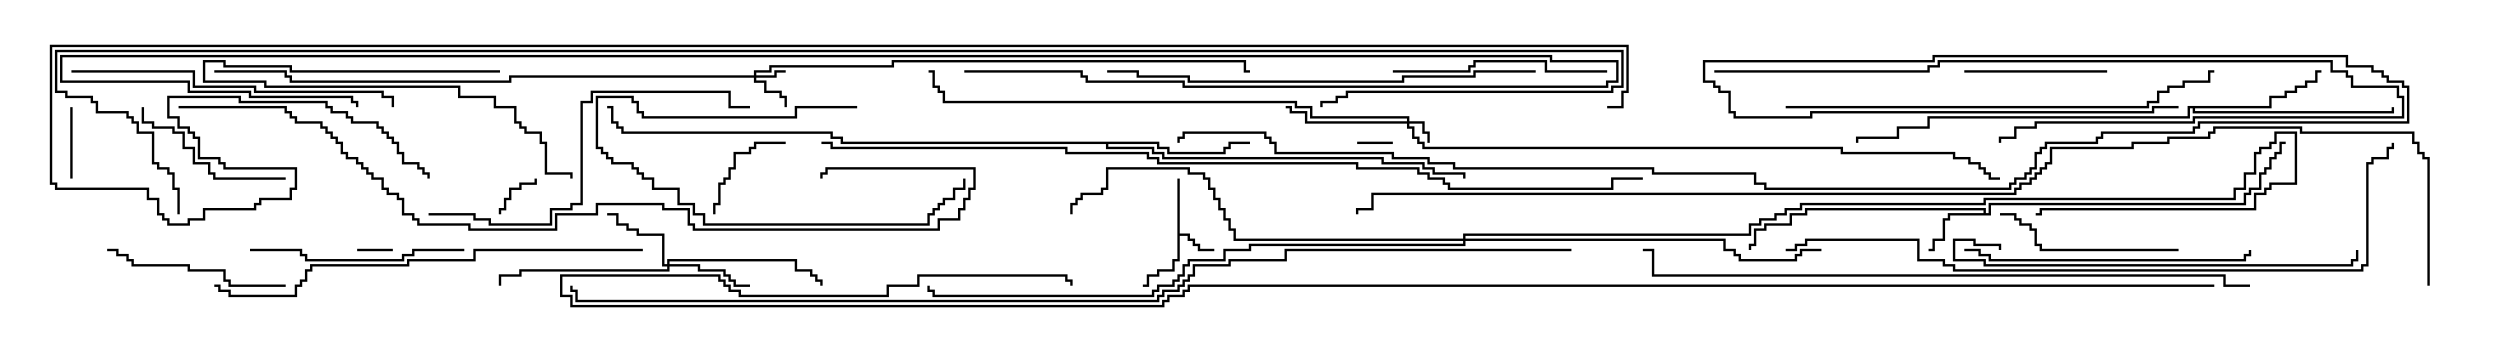 <svg version="1.1" width="105" height="15" xmlns="http://www.w3.org/2000/svg"><path d="M49.45,7.5L49.55,7.5L49.55,9.807L49.979,9.807L49.979,10.021L50.193,10.021L50.193,10.236L50.407,10.236L50.407,10.45L51,10.45L51,10.55L50.307,10.55L50.307,10.336L50.093,10.336L50.093,10.121L49.879,10.121L49.879,9.907L49.55,9.907L49.55,10.979L49.336,10.979L49.336,11.407L48.693,11.407L48.693,11.621L48.264,11.621L48.264,12.05L48,12.05L48,11.95L48.164,11.95L48.164,11.521L48.593,11.521L48.593,11.307L49.236,11.307L49.236,10.879L49.45,10.879z" stroke="none"/><path d="M83.307,8.95L83.307,8.836L75.907,8.836L75.907,9.05L75.264,9.05L75.264,9.479L74.193,9.479L74.193,9.693L73.764,9.693L73.764,10.336L73.55,10.336L73.55,10.5L73.45,10.5L73.45,10.236L73.664,10.236L73.664,9.593L74.093,9.593L74.093,9.379L75.164,9.379L75.164,8.95L75.807,8.95L75.807,8.736L83.407,8.736L83.407,8.95L83.521,8.95L83.521,8.521L94.236,8.521L94.236,8.093L94.45,8.093L94.45,7.879L94.879,7.879L94.879,7.236L95.093,7.236L95.093,7.021L95.307,7.021L95.307,6.593L95.521,6.593L95.521,6.379L95.736,6.379L95.736,5.95L96,5.95L96,6.05L95.836,6.05L95.836,6.479L95.621,6.479L95.621,6.693L95.407,6.693L95.407,7.121L95.193,7.121L95.193,7.336L94.979,7.336L94.979,7.979L94.55,7.979L94.55,8.193L94.336,8.193L94.336,8.621L83.621,8.621L83.621,9.05L81.907,9.05L81.907,9.264L81.693,9.264L81.693,10.121L81.264,10.121L81.264,10.55L81,10.55L81,10.45L81.164,10.45L81.164,10.021L81.593,10.021L81.593,9.164L81.807,9.164L81.807,8.95z" stroke="none"/><path d="M95.307,4.45L95.307,4.021L95.95,4.021L95.95,3.807L96.379,3.807L96.379,3.593L96.807,3.593L96.807,3.379L97.236,3.379L97.236,2.95L97.5,2.95L97.5,3.05L97.336,3.05L97.336,3.479L96.907,3.479L96.907,3.693L96.479,3.693L96.479,3.907L96.05,3.907L96.05,4.121L95.407,4.121L95.407,4.55L92.193,4.55L92.193,4.664L100.45,4.664L100.45,4.5L100.55,4.5L100.55,4.764L92.093,4.764L92.093,4.55L91.979,4.55L91.979,4.979L81.05,4.979L81.05,5.407L79.764,5.407L79.764,5.836L78.05,5.836L78.05,6L77.95,6L77.95,5.736L79.664,5.736L79.664,5.307L80.95,5.307L80.95,4.879L91.879,4.879L91.879,4.45z" stroke="none"/><path d="M48.693,5.95L48.693,6.164L49.121,6.164L49.121,6.379L51.379,6.379L51.379,6.164L51.593,6.164L51.593,5.95L52.5,5.95L52.5,6.05L51.693,6.05L51.693,6.264L51.479,6.264L51.479,6.479L49.021,6.479L49.021,6.264L48.593,6.264L48.593,6.05L46.55,6.05L46.55,6.164L48.479,6.164L48.479,6.379L48.907,6.379L48.907,6.593L58.121,6.593L58.121,6.807L59.836,6.807L59.836,7.021L60.264,7.021L60.264,7.236L61.55,7.236L61.55,7.5L61.45,7.5L61.45,7.336L60.164,7.336L60.164,7.121L59.736,7.121L59.736,6.907L58.021,6.907L58.021,6.693L48.807,6.693L48.807,6.479L48.379,6.479L48.379,6.264L46.45,6.264L46.45,6.05L35.307,6.05L35.307,5.836L34.879,5.836L34.879,5.621L26.093,5.621L26.093,5.407L25.879,5.407L25.879,5.193L25.664,5.193L25.664,4.55L25.5,4.55L25.5,4.45L25.764,4.45L25.764,5.093L25.979,5.093L25.979,5.307L26.193,5.307L26.193,5.521L34.979,5.521L34.979,5.736L35.407,5.736L35.407,5.95z" stroke="none"/><path d="M59.093,5.093L59.093,4.979L55.021,4.979L55.021,4.55L54.379,4.55L54.379,4.336L39.593,4.336L39.593,3.907L39.379,3.907L39.379,3.693L39.164,3.693L39.164,3.05L39,3.05L39,2.95L39.264,2.95L39.264,3.593L39.479,3.593L39.479,3.807L39.693,3.807L39.693,4.236L54.479,4.236L54.479,4.45L55.121,4.45L55.121,4.879L59.193,4.879L59.193,5.093L59.836,5.093L59.836,5.521L60.05,5.521L60.05,6L59.95,6L59.95,5.621L59.736,5.621L59.736,5.193L59.193,5.193L59.193,5.307L59.407,5.307L59.407,5.736L59.621,5.736L59.621,5.95L59.836,5.95L59.836,6.164L77.407,6.164L77.407,6.379L82.121,6.379L82.121,6.593L82.764,6.593L82.764,6.807L83.193,6.807L83.193,7.021L83.407,7.021L83.407,7.236L83.621,7.236L83.621,7.45L84,7.45L84,7.55L83.521,7.55L83.521,7.336L83.307,7.336L83.307,7.121L83.093,7.121L83.093,6.907L82.664,6.907L82.664,6.693L82.021,6.693L82.021,6.479L77.307,6.479L77.307,6.264L59.736,6.264L59.736,6.05L59.521,6.05L59.521,5.836L59.307,5.836L59.307,5.407L59.093,5.407L59.093,5.193L54.807,5.193L54.807,4.764L54.164,4.764L54.164,4.55L54,4.55L54,4.45L54.264,4.45L54.264,4.664L54.907,4.664L54.907,5.093z" stroke="none"/><path d="M31.664,3.164L31.664,2.95L32.307,2.95L32.307,2.736L37.45,2.736L37.45,2.521L52.336,2.521L52.336,2.95L52.5,2.95L52.5,3.05L52.236,3.05L52.236,2.621L37.55,2.621L37.55,2.836L32.407,2.836L32.407,3.05L31.764,3.05L31.764,3.164L32.521,3.164L32.521,2.95L33,2.95L33,3.05L32.621,3.05L32.621,3.264L31.764,3.264L31.764,3.379L32.193,3.379L32.193,3.807L32.836,3.807L32.836,4.021L33.05,4.021L33.05,4.5L32.95,4.5L32.95,4.121L32.736,4.121L32.736,3.907L32.093,3.907L32.093,3.479L31.664,3.479L31.664,3.264L21.479,3.264L21.479,3.479L12.164,3.479L12.164,3.264L11.95,3.264L11.95,3.05L9,3.05L9,2.95L12.05,2.95L12.05,3.164L12.264,3.164L12.264,3.379L21.379,3.379L21.379,3.164z" stroke="none"/><path d="M28.021,11.093L28.021,10.879L33.479,10.879L33.479,11.307L34.121,11.307L34.121,11.521L34.336,11.521L34.336,11.736L34.55,11.736L34.55,12L34.45,12L34.45,11.836L34.236,11.836L34.236,11.621L34.021,11.621L34.021,11.407L33.379,11.407L33.379,10.979L28.121,10.979L28.121,11.093L29.407,11.093L29.407,11.307L30.479,11.307L30.479,11.521L30.693,11.521L30.693,11.736L30.907,11.736L30.907,11.95L31.5,11.95L31.5,12.05L30.807,12.05L30.807,11.836L30.593,11.836L30.593,11.621L30.379,11.621L30.379,11.407L29.307,11.407L29.307,11.193L28.121,11.193L28.121,11.407L21.907,11.407L21.907,11.621L21.05,11.621L21.05,12L20.95,12L20.95,11.521L21.807,11.521L21.807,11.307L28.021,11.307L28.021,11.193L27.807,11.193L27.807,9.907L26.736,9.907L26.736,9.693L26.307,9.693L26.307,9.479L25.879,9.479L25.879,9.05L25.5,9.05L25.5,8.95L25.979,8.95L25.979,9.379L26.407,9.379L26.407,9.593L26.836,9.593L26.836,9.807L27.907,9.807L27.907,11.093z" stroke="none"/><path d="M61.45,10.021L61.45,9.807L73.45,9.807L73.45,9.379L73.879,9.379L73.879,9.164L74.521,9.164L74.521,8.95L74.95,8.95L74.95,8.736L75.593,8.736L75.593,8.521L83.307,8.521L83.307,8.307L93.807,8.307L93.807,7.879L94.236,7.879L94.236,7.236L94.664,7.236L94.664,6.379L94.879,6.379L94.879,6.164L95.307,6.164L95.307,5.95L95.521,5.95L95.521,5.521L96.479,5.521L96.479,7.764L95.407,7.764L95.407,7.979L95.193,7.979L95.193,8.193L94.764,8.193L94.764,8.836L85.764,8.836L85.764,9.05L85.5,9.05L85.5,8.95L85.664,8.95L85.664,8.736L94.664,8.736L94.664,8.093L95.093,8.093L95.093,7.879L95.307,7.879L95.307,7.664L96.379,7.664L96.379,5.621L95.621,5.621L95.621,6.05L95.407,6.05L95.407,6.264L94.979,6.264L94.979,6.479L94.764,6.479L94.764,7.336L94.336,7.336L94.336,7.979L93.907,7.979L93.907,8.407L83.407,8.407L83.407,8.621L75.693,8.621L75.693,8.836L75.05,8.836L75.05,9.05L74.621,9.05L74.621,9.264L73.979,9.264L73.979,9.479L73.55,9.479L73.55,9.907L61.55,9.907L61.55,10.021L72.479,10.021L72.479,10.45L72.907,10.45L72.907,10.664L73.121,10.664L73.121,10.879L75.379,10.879L75.379,10.664L75.593,10.664L75.593,10.45L76.5,10.45L76.5,10.55L75.693,10.55L75.693,10.764L75.479,10.764L75.479,10.979L73.021,10.979L73.021,10.764L72.807,10.764L72.807,10.55L72.379,10.55L72.379,10.121L61.55,10.121L61.55,10.336L52.55,10.336L52.55,10.55L51.479,10.55L51.479,10.979L49.979,10.979L49.979,11.193L49.764,11.193L49.764,11.621L49.55,11.621L49.55,11.836L49.336,11.836L49.336,12.05L48.693,12.05L48.693,12.264L48.479,12.264L48.479,12.479L39.164,12.479L39.164,12.264L38.95,12.264L38.95,12L39.05,12L39.05,12.164L39.264,12.164L39.264,12.379L48.379,12.379L48.379,12.164L48.593,12.164L48.593,11.95L49.236,11.95L49.236,11.736L49.45,11.736L49.45,11.521L49.664,11.521L49.664,11.093L49.879,11.093L49.879,10.879L51.379,10.879L51.379,10.45L52.45,10.45L52.45,10.236L61.45,10.236L61.45,10.121L51.807,10.121L51.807,9.693L51.593,9.693L51.593,9.264L51.379,9.264L51.379,8.836L51.164,8.836L51.164,8.407L50.95,8.407L50.95,7.979L50.736,7.979L50.736,7.55L50.521,7.55L50.521,7.336L49.879,7.336L49.879,7.121L46.55,7.121L46.55,7.979L46.336,7.979L46.336,8.193L45.479,8.193L45.479,8.407L45.264,8.407L45.264,8.621L45.05,8.621L45.05,9L44.95,9L44.95,8.521L45.164,8.521L45.164,8.307L45.379,8.307L45.379,8.093L46.236,8.093L46.236,7.879L46.45,7.879L46.45,7.021L49.979,7.021L49.979,7.236L50.621,7.236L50.621,7.45L50.836,7.45L50.836,7.879L51.05,7.879L51.05,8.307L51.264,8.307L51.264,8.736L51.479,8.736L51.479,9.164L51.693,9.164L51.693,9.593L51.907,9.593L51.907,10.021z" stroke="none"/><path d="M57,6.05L57,5.95L58.5,5.95L58.5,6.05z" stroke="none"/><path d="M15,10.55L15,10.45L16.5,10.45L16.5,10.55z" stroke="none"/><path d="M22.45,7.5L22.55,7.5L22.55,7.764L21.907,7.764L21.907,7.979L21.479,7.979L21.479,8.407L21.264,8.407L21.264,8.836L21.05,8.836L21.05,9L20.95,9L20.95,8.736L21.164,8.736L21.164,8.307L21.379,8.307L21.379,7.879L21.807,7.879L21.807,7.664L22.45,7.664z" stroke="none"/><path d="M2.95,4.5L3.05,4.5L3.05,7.5L2.95,7.5z" stroke="none"/><path d="M33,5.95L33,6.05L31.764,6.05L31.764,6.264L31.55,6.264L31.55,6.479L30.907,6.479L30.907,7.121L30.693,7.121L30.693,7.55L30.479,7.55L30.479,7.764L30.264,7.764L30.264,8.621L30.05,8.621L30.05,9L29.95,9L29.95,8.521L30.164,8.521L30.164,7.664L30.379,7.664L30.379,7.45L30.593,7.45L30.593,7.021L30.807,7.021L30.807,6.379L31.45,6.379L31.45,6.164L31.664,6.164L31.664,5.95z" stroke="none"/><path d="M21,2.95L21,3.05L12.164,3.05L12.164,2.836L9.379,2.836L9.379,2.621L8.621,2.621L8.621,3.379L11.193,3.379L11.193,3.593L19.336,3.593L19.336,4.021L20.836,4.021L20.836,4.45L21.693,4.45L21.693,5.093L21.907,5.093L21.907,5.307L22.121,5.307L22.121,5.521L22.764,5.521L22.764,5.95L22.979,5.95L22.979,7.236L24.05,7.236L24.05,7.5L23.95,7.5L23.95,7.336L22.879,7.336L22.879,6.05L22.664,6.05L22.664,5.621L22.021,5.621L22.021,5.407L21.807,5.407L21.807,5.193L21.593,5.193L21.593,4.55L20.736,4.55L20.736,4.121L19.236,4.121L19.236,3.693L11.093,3.693L11.093,3.479L8.521,3.479L8.521,2.521L9.479,2.521L9.479,2.736L12.264,2.736L12.264,2.95z" stroke="none"/><path d="M36,4.45L36,4.55L33.479,4.55L33.479,4.979L26.95,4.979L26.95,4.764L26.736,4.764L26.736,4.336L26.521,4.336L26.521,4.121L25.121,4.121L25.121,6.164L25.336,6.164L25.336,6.379L25.55,6.379L25.55,6.593L25.764,6.593L25.764,6.807L26.621,6.807L26.621,7.021L26.836,7.021L26.836,7.236L27.05,7.236L27.05,7.45L27.479,7.45L27.479,7.879L28.55,7.879L28.55,8.521L29.193,8.521L29.193,8.95L29.621,8.95L29.621,9.379L38.95,9.379L38.95,8.95L39.164,8.95L39.164,8.736L39.379,8.736L39.379,8.521L39.593,8.521L39.593,8.307L40.021,8.307L40.021,7.879L40.45,7.879L40.45,7.5L40.55,7.5L40.55,7.979L40.121,7.979L40.121,8.407L39.693,8.407L39.693,8.621L39.479,8.621L39.479,8.836L39.264,8.836L39.264,9.05L39.05,9.05L39.05,9.479L29.521,9.479L29.521,9.05L29.093,9.05L29.093,8.621L28.45,8.621L28.45,7.979L27.379,7.979L27.379,7.55L26.95,7.55L26.95,7.336L26.736,7.336L26.736,7.121L26.521,7.121L26.521,6.907L25.664,6.907L25.664,6.693L25.45,6.693L25.45,6.479L25.236,6.479L25.236,6.264L25.021,6.264L25.021,4.021L26.621,4.021L26.621,4.236L26.836,4.236L26.836,4.664L27.05,4.664L27.05,4.879L33.379,4.879L33.379,4.45z" stroke="none"/><path d="M82.5,3.05L82.5,2.95L88.5,2.95L88.5,3.05z" stroke="none"/><path d="M12,7.45L12,7.55L8.95,7.55L8.95,7.336L8.736,7.336L8.736,6.907L8.093,6.907L8.093,6.264L7.664,6.264L7.664,5.621L7.236,5.621L7.236,5.407L6.379,5.407L6.379,5.193L5.95,5.193L5.95,4.5L6.05,4.5L6.05,5.093L6.479,5.093L6.479,5.307L7.336,5.307L7.336,5.521L7.764,5.521L7.764,6.164L8.193,6.164L8.193,6.807L8.836,6.807L8.836,7.236L9.05,7.236L9.05,7.45z" stroke="none"/><path d="M12,11.95L12,12.05L9.593,12.05L9.593,11.836L9.379,11.836L9.379,11.407L7.879,11.407L7.879,11.193L5.521,11.193L5.521,10.979L5.307,10.979L5.307,10.764L4.879,10.764L4.879,10.55L4.5,10.55L4.5,10.45L4.979,10.45L4.979,10.664L5.407,10.664L5.407,10.879L5.621,10.879L5.621,11.093L7.979,11.093L7.979,11.307L9.479,11.307L9.479,11.736L9.693,11.736L9.693,11.95z" stroke="none"/><path d="M91.5,10.45L91.5,10.55L85.664,10.55L85.664,10.336L85.45,10.336L85.45,9.693L85.236,9.693L85.236,9.479L84.807,9.479L84.807,9.264L84.593,9.264L84.593,9.05L84,9.05L84,8.95L84.693,8.95L84.693,9.164L84.907,9.164L84.907,9.379L85.336,9.379L85.336,9.593L85.55,9.593L85.55,10.236L85.764,10.236L85.764,10.45z" stroke="none"/><path d="M67.5,2.95L67.5,3.05L64.879,3.05L64.879,2.621L61.979,2.621L61.979,2.836L61.764,2.836L61.764,3.05L58.5,3.05L58.5,2.95L61.664,2.95L61.664,2.736L61.879,2.736L61.879,2.521L64.979,2.521L64.979,2.95z" stroke="none"/><path d="M19.5,10.45L19.5,10.55L17.407,10.55L17.407,10.764L16.979,10.764L16.979,10.979L12.807,10.979L12.807,10.764L12.593,10.764L12.593,10.55L10.5,10.55L10.5,10.45L12.693,10.45L12.693,10.664L12.907,10.664L12.907,10.879L16.879,10.879L16.879,10.664L17.307,10.664L17.307,10.45z" stroke="none"/><path d="M82.5,10.55L82.5,10.45L83.193,10.45L83.193,10.664L83.621,10.664L83.621,10.879L94.236,10.879L94.236,10.664L94.45,10.664L94.45,10.5L94.55,10.5L94.55,10.764L94.336,10.764L94.336,10.979L83.521,10.979L83.521,10.764L83.093,10.764L83.093,10.55z" stroke="none"/><path d="M72,3.05L72,2.95L80.95,2.95L80.95,2.736L81.379,2.736L81.379,2.521L97.979,2.521L97.979,2.95L98.621,2.95L98.621,3.164L98.836,3.164L98.836,3.593L100.764,3.593L100.764,4.021L100.979,4.021L100.979,4.979L92.193,4.979L92.193,5.193L85.55,5.193L85.55,5.407L84.693,5.407L84.693,5.836L84.05,5.836L84.05,6L83.95,6L83.95,5.736L84.593,5.736L84.593,5.307L85.45,5.307L85.45,5.093L92.093,5.093L92.093,4.879L100.879,4.879L100.879,4.121L100.664,4.121L100.664,3.693L98.736,3.693L98.736,3.264L98.521,3.264L98.521,3.05L97.879,3.05L97.879,2.621L81.479,2.621L81.479,2.836L81.05,2.836L81.05,3.05z" stroke="none"/><path d="M3,3.05L3,2.95L8.193,2.95L8.193,3.593L10.764,3.593L10.764,3.807L16.121,3.807L16.121,4.021L16.55,4.021L16.55,4.5L16.45,4.5L16.45,4.121L16.021,4.121L16.021,3.907L10.664,3.907L10.664,3.693L8.093,3.693L8.093,3.05z" stroke="none"/><path d="M18,9.05L18,8.95L19.979,8.95L19.979,9.164L20.621,9.164L20.621,9.379L23.093,9.379L23.093,8.736L23.95,8.736L23.95,8.521L24.379,8.521L24.379,4.236L24.807,4.236L24.807,3.807L30.693,3.807L30.693,4.45L31.5,4.45L31.5,4.55L30.593,4.55L30.593,3.907L24.907,3.907L24.907,4.336L24.479,4.336L24.479,8.621L24.05,8.621L24.05,8.836L23.193,8.836L23.193,9.479L20.521,9.479L20.521,9.264L19.879,9.264L19.879,9.05z" stroke="none"/><path d="M84.05,10.5L83.95,10.5L83.95,10.336L82.879,10.336L82.879,10.121L82.121,10.121L82.121,10.879L83.407,10.879L83.407,11.093L98.736,11.093L98.736,10.879L98.95,10.879L98.95,10.5L99.05,10.5L99.05,10.979L98.836,10.979L98.836,11.193L83.307,11.193L83.307,10.979L82.021,10.979L82.021,10.021L82.979,10.021L82.979,10.236L84.05,10.236z" stroke="none"/><path d="M64.5,2.95L64.5,3.05L61.979,3.05L61.979,3.264L58.979,3.264L58.979,3.479L49.879,3.479L49.879,3.264L47.736,3.264L47.736,3.05L46.5,3.05L46.5,2.95L47.836,2.95L47.836,3.164L49.979,3.164L49.979,3.379L58.879,3.379L58.879,3.164L61.879,3.164L61.879,2.95z" stroke="none"/><path d="M27,10.45L27,10.55L19.979,10.55L19.979,10.979L17.193,10.979L17.193,11.193L13.121,11.193L13.121,11.407L12.907,11.407L12.907,11.836L12.693,11.836L12.693,12.05L12.479,12.05L12.479,12.479L9.593,12.479L9.593,12.264L9.164,12.264L9.164,12.05L9,12.05L9,11.95L9.264,11.95L9.264,12.164L9.693,12.164L9.693,12.379L12.379,12.379L12.379,11.95L12.593,11.95L12.593,11.736L12.807,11.736L12.807,11.307L13.021,11.307L13.021,11.093L17.093,11.093L17.093,10.879L19.879,10.879L19.879,10.45z" stroke="none"/><path d="M75,4.55L75,4.45L90.164,4.45L90.164,4.236L90.593,4.236L90.593,3.807L91.021,3.807L91.021,3.593L91.664,3.593L91.664,3.379L92.736,3.379L92.736,2.95L93,2.95L93,3.05L92.836,3.05L92.836,3.479L91.764,3.479L91.764,3.693L91.121,3.693L91.121,3.907L90.693,3.907L90.693,4.336L90.264,4.336L90.264,4.55z" stroke="none"/><path d="M40.5,3.05L40.5,2.95L45.479,2.95L45.479,3.164L45.693,3.164L45.693,3.379L49.764,3.379L49.764,3.593L67.45,3.593L67.45,3.379L67.879,3.379L67.879,2.621L65.093,2.621L65.093,2.407L2.621,2.407L2.621,3.379L7.979,3.379L7.979,3.807L10.55,3.807L10.55,4.021L14.836,4.021L14.836,4.236L15.05,4.236L15.05,4.5L14.95,4.5L14.95,4.336L14.736,4.336L14.736,4.121L10.45,4.121L10.45,3.907L7.879,3.907L7.879,3.479L2.521,3.479L2.521,2.307L65.193,2.307L65.193,2.521L67.979,2.521L67.979,3.479L67.55,3.479L67.55,3.693L49.664,3.693L49.664,3.479L45.593,3.479L45.593,3.264L45.379,3.264L45.379,3.05z" stroke="none"/><path d="M94.5,11.95L94.5,12.05L93.379,12.05L93.379,11.621L69.379,11.621L69.379,10.55L69,10.55L69,10.45L69.479,10.45L69.479,11.521L93.479,11.521L93.479,11.95z" stroke="none"/><path d="M75,10.55L75,10.45L75.379,10.45L75.379,10.236L75.807,10.236L75.807,10.021L80.621,10.021L80.621,10.879L81.693,10.879L81.693,11.093L82.121,11.093L82.121,11.307L99.164,11.307L99.164,11.093L99.379,11.093L99.379,6.807L99.593,6.807L99.593,6.593L100.236,6.593L100.236,6.164L100.45,6.164L100.45,6L100.55,6L100.55,6.264L100.336,6.264L100.336,6.693L99.693,6.693L99.693,6.907L99.479,6.907L99.479,11.193L99.264,11.193L99.264,11.407L82.021,11.407L82.021,11.193L81.593,11.193L81.593,10.979L80.521,10.979L80.521,10.121L75.907,10.121L75.907,10.336L75.479,10.336L75.479,10.55z" stroke="none"/><path d="M7.5,4.55L7.5,4.45L12.05,4.45L12.05,4.664L12.264,4.664L12.264,4.879L12.479,4.879L12.479,5.093L13.55,5.093L13.55,5.307L13.764,5.307L13.764,5.521L13.979,5.521L13.979,5.736L14.193,5.736L14.193,5.95L14.407,5.95L14.407,6.379L14.621,6.379L14.621,6.593L15.05,6.593L15.05,6.807L15.264,6.807L15.264,7.021L15.479,7.021L15.479,7.236L15.693,7.236L15.693,7.45L16.121,7.45L16.121,7.879L16.336,7.879L16.336,8.093L16.764,8.093L16.764,8.307L16.979,8.307L16.979,8.95L17.407,8.95L17.407,9.164L17.621,9.164L17.621,9.379L19.764,9.379L19.764,9.593L23.307,9.593L23.307,8.95L25.021,8.95L25.021,8.521L27.907,8.521L27.907,8.736L28.979,8.736L28.979,9.379L29.193,9.379L29.193,9.593L39.379,9.593L39.379,9.164L40.236,9.164L40.236,8.736L40.45,8.736L40.45,8.307L40.664,8.307L40.664,7.879L40.879,7.879L40.879,7.121L34.764,7.121L34.764,7.336L34.55,7.336L34.55,7.5L34.45,7.5L34.45,7.236L34.664,7.236L34.664,7.021L40.979,7.021L40.979,7.979L40.764,7.979L40.764,8.407L40.55,8.407L40.55,8.836L40.336,8.836L40.336,9.264L39.479,9.264L39.479,9.693L29.093,9.693L29.093,9.479L28.879,9.479L28.879,8.836L27.807,8.836L27.807,8.621L25.121,8.621L25.121,9.05L23.407,9.05L23.407,9.693L19.664,9.693L19.664,9.479L17.521,9.479L17.521,9.264L17.307,9.264L17.307,9.05L16.879,9.05L16.879,8.407L16.664,8.407L16.664,8.193L16.236,8.193L16.236,7.979L16.021,7.979L16.021,7.55L15.593,7.55L15.593,7.336L15.379,7.336L15.379,7.121L15.164,7.121L15.164,6.907L14.95,6.907L14.95,6.693L14.521,6.693L14.521,6.479L14.307,6.479L14.307,6.05L14.093,6.05L14.093,5.836L13.879,5.836L13.879,5.621L13.664,5.621L13.664,5.407L13.45,5.407L13.45,5.193L12.379,5.193L12.379,4.979L12.164,4.979L12.164,4.764L11.95,4.764L11.95,4.55z" stroke="none"/><path d="M34.5,6.05L34.5,5.95L34.979,5.95L34.979,6.164L44.836,6.164L44.836,6.379L48.264,6.379L48.264,6.593L48.693,6.593L48.693,6.807L57.05,6.807L57.05,7.021L59.621,7.021L59.621,7.236L60.05,7.236L60.05,7.45L60.693,7.45L60.693,7.664L60.907,7.664L60.907,7.879L67.664,7.879L67.664,7.45L69,7.45L69,7.55L67.764,7.55L67.764,7.979L60.807,7.979L60.807,7.764L60.593,7.764L60.593,7.55L59.95,7.55L59.95,7.336L59.521,7.336L59.521,7.121L56.95,7.121L56.95,6.907L48.593,6.907L48.593,6.693L48.164,6.693L48.164,6.479L44.736,6.479L44.736,6.264L34.879,6.264L34.879,6.05z" stroke="none"/><path d="M66,10.45L66,10.55L54.05,10.55L54.05,10.979L51.693,10.979L51.693,11.193L50.193,11.193L50.193,11.621L49.979,11.621L49.979,11.836L49.764,11.836L49.764,12.05L49.55,12.05L49.55,12.264L48.907,12.264L48.907,12.479L48.693,12.479L48.693,12.693L24.164,12.693L24.164,12.264L23.95,12.264L23.95,12L24.05,12L24.05,12.164L24.264,12.164L24.264,12.593L48.593,12.593L48.593,12.379L48.807,12.379L48.807,12.164L49.45,12.164L49.45,11.95L49.664,11.95L49.664,11.736L49.879,11.736L49.879,11.521L50.093,11.521L50.093,11.093L51.593,11.093L51.593,10.879L53.95,10.879L53.95,10.45z" stroke="none"/><path d="M91.5,4.45L91.5,4.55L90.479,4.55L90.479,4.764L76.121,4.764L76.121,4.979L72.807,4.979L72.807,4.764L72.593,4.764L72.593,3.907L72.164,3.907L72.164,3.693L71.95,3.693L71.95,3.479L71.521,3.479L71.521,2.521L81.164,2.521L81.164,2.307L98.621,2.307L98.621,2.736L99.693,2.736L99.693,2.95L100.121,2.95L100.121,3.164L100.336,3.164L100.336,3.379L100.979,3.379L100.979,3.593L101.193,3.593L101.193,5.193L92.407,5.193L92.407,5.407L92.193,5.407L92.193,5.621L88.336,5.621L88.336,5.836L88.121,5.836L88.121,6.05L85.979,6.05L85.979,6.264L85.764,6.264L85.764,6.479L85.55,6.479L85.55,7.121L85.336,7.121L85.336,7.336L85.121,7.336L85.121,7.55L84.693,7.55L84.693,7.764L84.479,7.764L84.479,7.979L74.093,7.979L74.093,7.764L73.664,7.764L73.664,7.336L69.379,7.336L69.379,7.121L61.021,7.121L61.021,6.907L59.95,6.907L59.95,6.693L58.45,6.693L58.45,6.479L53.521,6.479L53.521,6.05L53.307,6.05L53.307,5.836L53.093,5.836L53.093,5.621L49.764,5.621L49.764,5.836L49.55,5.836L49.55,6L49.45,6L49.45,5.736L49.664,5.736L49.664,5.521L53.193,5.521L53.193,5.736L53.407,5.736L53.407,5.95L53.621,5.95L53.621,6.379L58.55,6.379L58.55,6.593L60.05,6.593L60.05,6.807L61.121,6.807L61.121,7.021L69.479,7.021L69.479,7.236L73.764,7.236L73.764,7.664L74.193,7.664L74.193,7.879L84.379,7.879L84.379,7.664L84.593,7.664L84.593,7.45L85.021,7.45L85.021,7.236L85.236,7.236L85.236,7.021L85.45,7.021L85.45,6.379L85.664,6.379L85.664,6.164L85.879,6.164L85.879,5.95L88.021,5.95L88.021,5.736L88.236,5.736L88.236,5.521L92.093,5.521L92.093,5.307L92.307,5.307L92.307,5.093L101.093,5.093L101.093,3.693L100.879,3.693L100.879,3.479L100.236,3.479L100.236,3.264L100.021,3.264L100.021,3.05L99.593,3.05L99.593,2.836L98.521,2.836L98.521,2.407L81.264,2.407L81.264,2.621L71.621,2.621L71.621,3.379L72.05,3.379L72.05,3.593L72.264,3.593L72.264,3.807L72.693,3.807L72.693,4.664L72.907,4.664L72.907,4.879L76.021,4.879L76.021,4.664L90.379,4.664L90.379,4.45z" stroke="none"/><path d="M102.05,12L101.95,12L101.95,6.693L101.736,6.693L101.736,6.479L101.521,6.479L101.521,6.05L101.307,6.05L101.307,5.621L96.593,5.621L96.593,5.407L93.05,5.407L93.05,5.621L92.836,5.621L92.836,5.836L91.121,5.836L91.121,6.05L89.621,6.05L89.621,6.264L86.193,6.264L86.193,6.907L85.979,6.907L85.979,7.121L85.764,7.121L85.764,7.336L85.55,7.336L85.55,7.55L85.336,7.55L85.336,7.764L84.907,7.764L84.907,7.979L84.693,7.979L84.693,8.193L57.693,8.193L57.693,8.836L57.05,8.836L57.05,9L56.95,9L56.95,8.736L57.593,8.736L57.593,8.093L84.593,8.093L84.593,7.879L84.807,7.879L84.807,7.664L85.236,7.664L85.236,7.45L85.45,7.45L85.45,7.236L85.664,7.236L85.664,7.021L85.879,7.021L85.879,6.807L86.093,6.807L86.093,6.164L89.521,6.164L89.521,5.95L91.021,5.95L91.021,5.736L92.736,5.736L92.736,5.521L92.95,5.521L92.95,5.307L96.693,5.307L96.693,5.521L101.407,5.521L101.407,5.95L101.621,5.95L101.621,6.379L101.836,6.379L101.836,6.593L102.05,6.593z" stroke="none"/><path d="M93,11.95L93,12.05L49.979,12.05L49.979,12.264L49.764,12.264L49.764,12.479L49.121,12.479L49.121,12.693L48.907,12.693L48.907,12.907L23.95,12.907L23.95,12.479L23.521,12.479L23.521,11.521L30.264,11.521L30.264,11.736L30.479,11.736L30.479,11.95L30.693,11.95L30.693,12.164L31.121,12.164L31.121,12.379L37.236,12.379L37.236,11.95L38.521,11.95L38.521,11.521L44.836,11.521L44.836,11.736L45.05,11.736L45.05,12L44.95,12L44.95,11.836L44.736,11.836L44.736,11.621L38.621,11.621L38.621,12.05L37.336,12.05L37.336,12.479L31.021,12.479L31.021,12.264L30.593,12.264L30.593,12.05L30.379,12.05L30.379,11.836L30.164,11.836L30.164,11.621L23.621,11.621L23.621,12.379L24.05,12.379L24.05,12.807L48.807,12.807L48.807,12.593L49.021,12.593L49.021,12.379L49.664,12.379L49.664,12.164L49.879,12.164L49.879,11.95z" stroke="none"/><path d="M7.55,9L7.45,9L7.45,7.979L7.236,7.979L7.236,7.336L7.021,7.336L7.021,7.121L6.593,7.121L6.593,6.907L6.379,6.907L6.379,5.621L5.736,5.621L5.736,5.193L5.521,5.193L5.521,4.979L5.307,4.979L5.307,4.764L4.021,4.764L4.021,4.336L3.807,4.336L3.807,4.121L2.736,4.121L2.736,3.907L2.307,3.907L2.307,2.093L68.193,2.093L68.193,3.693L67.764,3.693L67.764,3.907L56.621,3.907L56.621,4.121L56.193,4.121L56.193,4.336L55.55,4.336L55.55,4.5L55.45,4.5L55.45,4.236L56.093,4.236L56.093,4.021L56.521,4.021L56.521,3.807L67.664,3.807L67.664,3.593L68.093,3.593L68.093,2.193L2.407,2.193L2.407,3.807L2.836,3.807L2.836,4.021L3.907,4.021L3.907,4.236L4.121,4.236L4.121,4.664L5.407,4.664L5.407,4.879L5.621,4.879L5.621,5.093L5.836,5.093L5.836,5.521L6.479,5.521L6.479,6.807L6.693,6.807L6.693,7.021L7.121,7.021L7.121,7.236L7.336,7.236L7.336,7.879L7.55,7.879z" stroke="none"/><path d="M67.5,4.55L67.5,4.45L68.093,4.45L68.093,3.807L68.307,3.807L68.307,1.979L2.193,1.979L2.193,7.664L2.407,7.664L2.407,7.879L6.264,7.879L6.264,8.307L6.693,8.307L6.693,8.95L6.907,8.95L6.907,9.164L7.121,9.164L7.121,9.379L7.879,9.379L7.879,9.164L8.521,9.164L8.521,8.736L10.664,8.736L10.664,8.521L10.879,8.521L10.879,8.307L12.164,8.307L12.164,7.879L12.379,7.879L12.379,7.121L9.379,7.121L9.379,6.907L9.164,6.907L9.164,6.693L8.307,6.693L8.307,5.836L8.093,5.836L8.093,5.621L7.879,5.621L7.879,5.407L7.45,5.407L7.45,4.979L7.021,4.979L7.021,4.021L10.121,4.021L10.121,4.236L13.764,4.236L13.764,4.45L13.979,4.45L13.979,4.664L14.621,4.664L14.621,4.879L14.836,4.879L14.836,5.093L15.907,5.093L15.907,5.307L16.121,5.307L16.121,5.521L16.336,5.521L16.336,5.736L16.55,5.736L16.55,5.95L16.764,5.95L16.764,6.379L16.979,6.379L16.979,6.807L17.621,6.807L17.621,7.021L17.836,7.021L17.836,7.236L18.05,7.236L18.05,7.5L17.95,7.5L17.95,7.336L17.736,7.336L17.736,7.121L17.521,7.121L17.521,6.907L16.879,6.907L16.879,6.479L16.664,6.479L16.664,6.05L16.45,6.05L16.45,5.836L16.236,5.836L16.236,5.621L16.021,5.621L16.021,5.407L15.807,5.407L15.807,5.193L14.736,5.193L14.736,4.979L14.521,4.979L14.521,4.764L13.879,4.764L13.879,4.55L13.664,4.55L13.664,4.336L10.021,4.336L10.021,4.121L7.121,4.121L7.121,4.879L7.55,4.879L7.55,5.307L7.979,5.307L7.979,5.521L8.193,5.521L8.193,5.736L8.407,5.736L8.407,6.593L9.264,6.593L9.264,6.807L9.479,6.807L9.479,7.021L12.479,7.021L12.479,7.979L12.264,7.979L12.264,8.407L10.979,8.407L10.979,8.621L10.764,8.621L10.764,8.836L8.621,8.836L8.621,9.264L7.979,9.264L7.979,9.479L7.021,9.479L7.021,9.264L6.807,9.264L6.807,9.05L6.593,9.05L6.593,8.407L6.164,8.407L6.164,7.979L2.307,7.979L2.307,7.764L2.093,7.764L2.093,1.879L68.407,1.879L68.407,3.907L68.193,3.907L68.193,4.55z" stroke="none"/></svg>